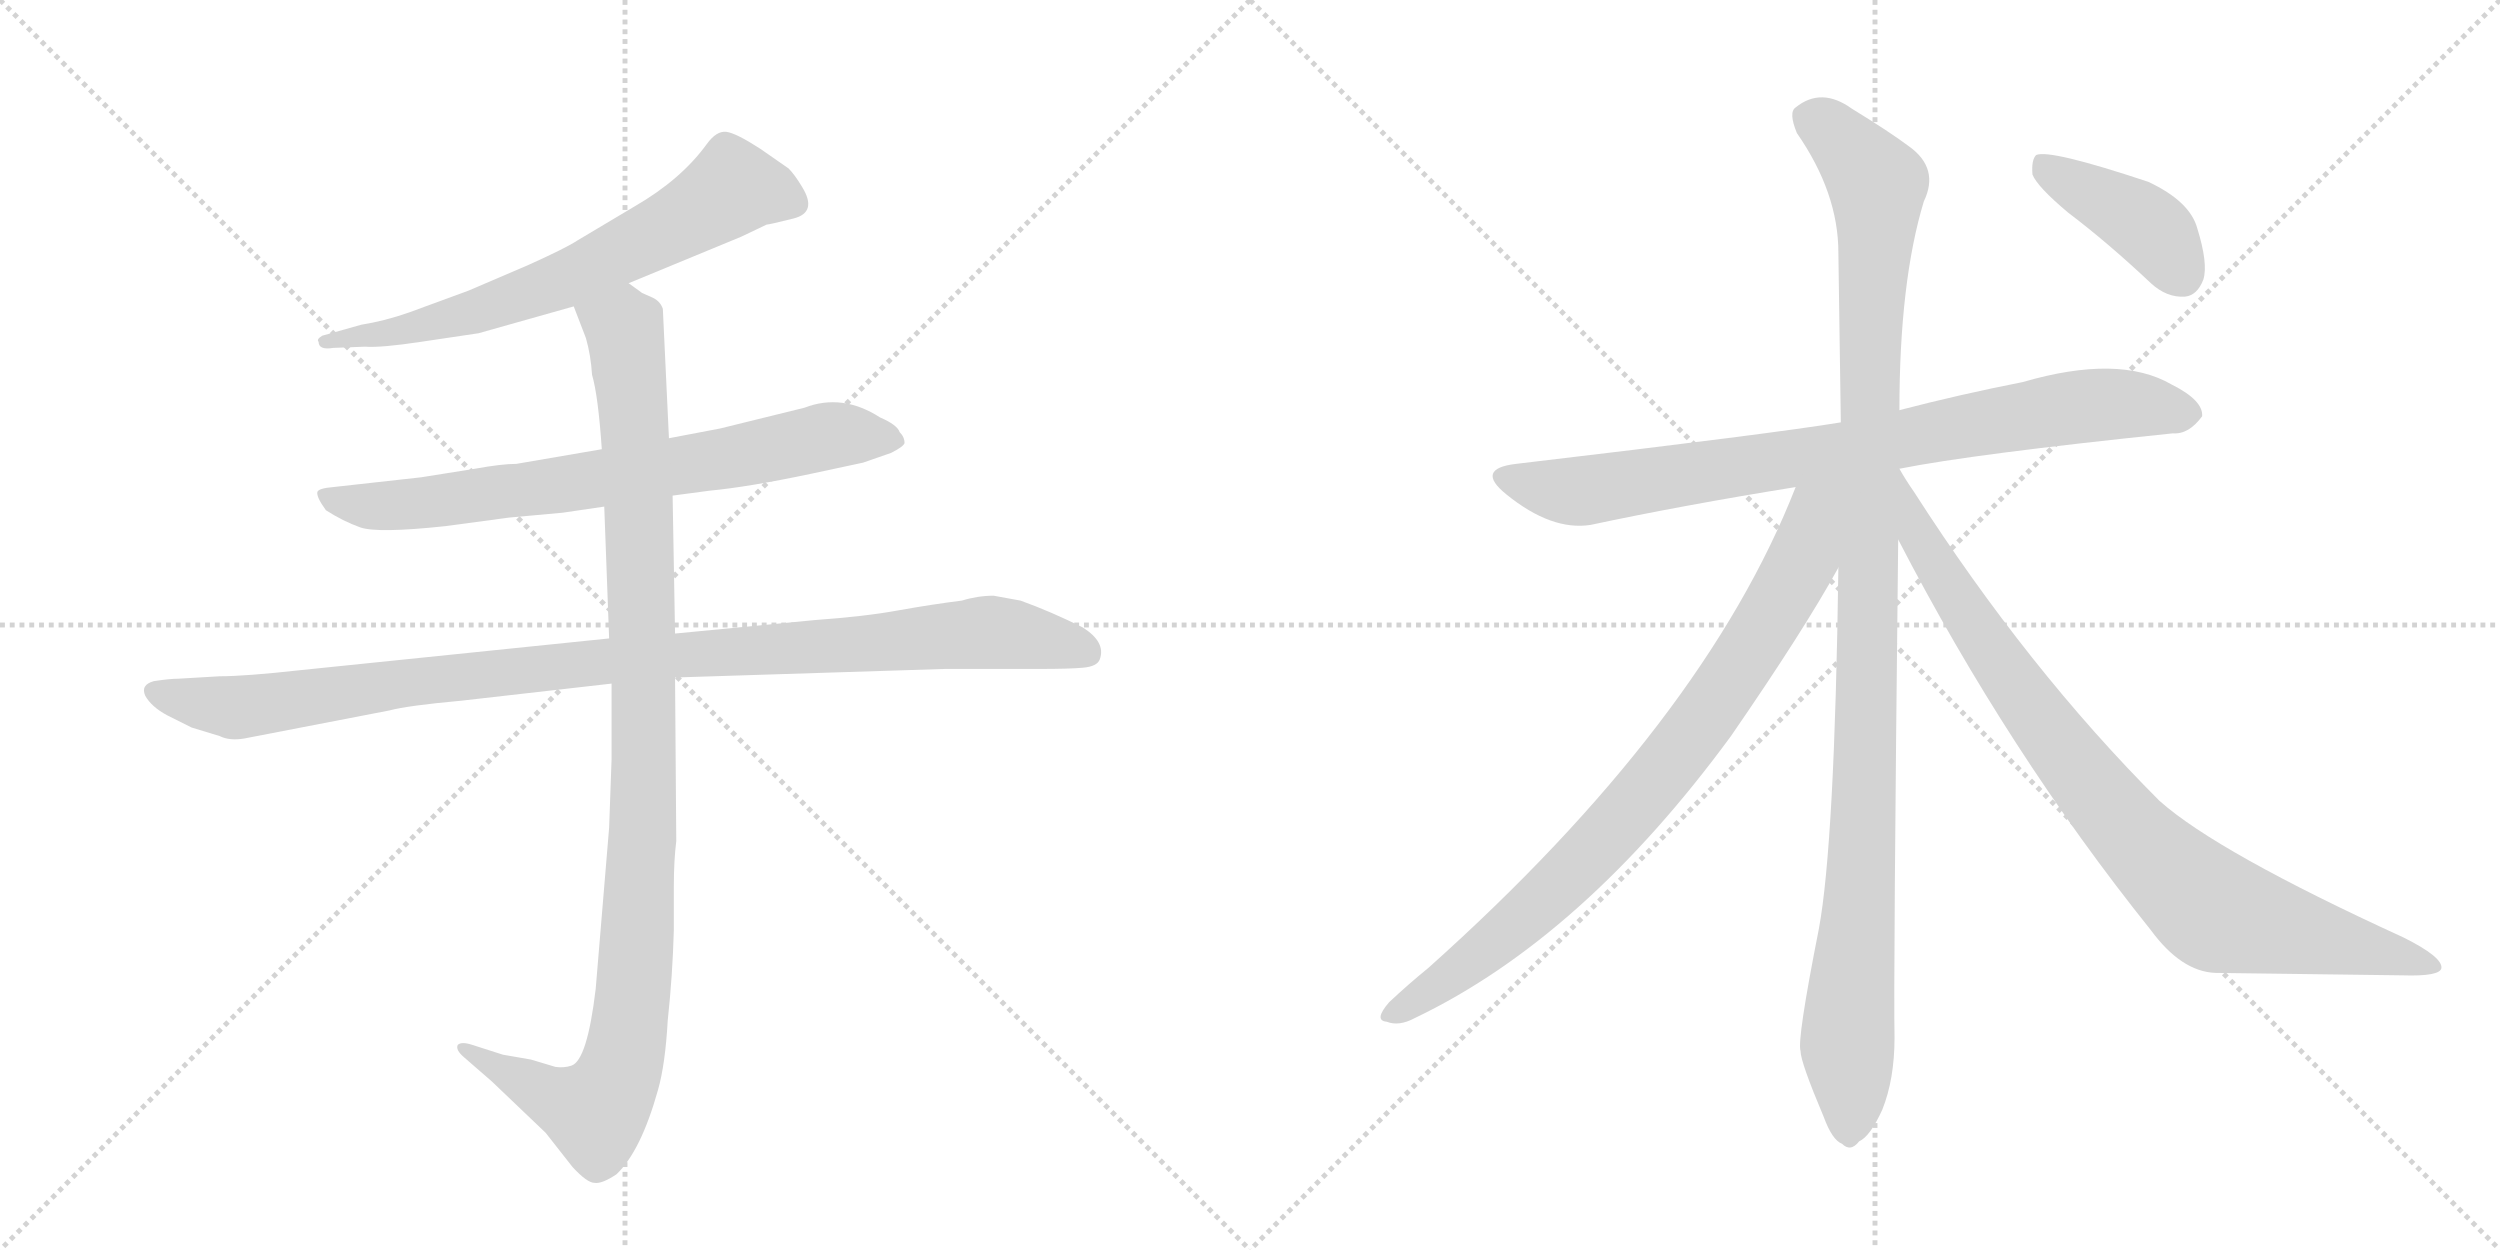 <svg version="1.1" viewBox="0 0 2048 1024" xmlns="http://www.w3.org/2000/svg">
  <g stroke="lightgray" stroke-dasharray="1,1" stroke-width="1" transform="scale(4, 4)">
    <line x1="0" y1="0" x2="256" y2="256"></line>
    <line x1="256" y1="0" x2="0" y2="256"></line>
    <line x1="128" y1="0" x2="128" y2="256"></line>
    <line x1="0" y1="128" x2="256" y2="128"></line>
    <line x1="256" y1="0" x2="512" y2="256"></line>
    <line x1="512" y1="0" x2="256" y2="256"></line>
    <line x1="384" y1="0" x2="384" y2="256"></line>
    <line x1="256" y1="128" x2="512" y2="128"></line>
  </g>
<g transform="scale(1, -1) translate(0, -850)">
   <style type="text/css">
    @keyframes keyframes0 {
      from {
       stroke: black;
       stroke-dashoffset: 664;
       stroke-width: 128;
       }
       68% {
       animation-timing-function: step-end;
       stroke: black;
       stroke-dashoffset: 0;
       stroke-width: 128;
       }
       to {
       stroke: black;
       stroke-width: 1024;
       }
       }
       #make-me-a-hanzi-animation-0 {
         animation: keyframes0 0.79s both;
         animation-delay: 0s;
         animation-timing-function: linear;
       }
    @keyframes keyframes1 {
      from {
       stroke: black;
       stroke-dashoffset: 728;
       stroke-width: 128;
       }
       70% {
       animation-timing-function: step-end;
       stroke: black;
       stroke-dashoffset: 0;
       stroke-width: 128;
       }
       to {
       stroke: black;
       stroke-width: 1024;
       }
       }
       #make-me-a-hanzi-animation-1 {
         animation: keyframes1 0.842s both;
         animation-delay: 0.79s;
         animation-timing-function: linear;
       }
    @keyframes keyframes2 {
      from {
       stroke: black;
       stroke-dashoffset: 1021;
       stroke-width: 128;
       }
       77% {
       animation-timing-function: step-end;
       stroke: black;
       stroke-dashoffset: 0;
       stroke-width: 128;
       }
       to {
       stroke: black;
       stroke-width: 1024;
       }
       }
       #make-me-a-hanzi-animation-2 {
         animation: keyframes2 1.081s both;
         animation-delay: 1.633s;
         animation-timing-function: linear;
       }
    @keyframes keyframes3 {
      from {
       stroke: black;
       stroke-dashoffset: 1060;
       stroke-width: 128;
       }
       78% {
       animation-timing-function: step-end;
       stroke: black;
       stroke-dashoffset: 0;
       stroke-width: 128;
       }
       to {
       stroke: black;
       stroke-width: 1024;
       }
       }
       #make-me-a-hanzi-animation-3 {
         animation: keyframes3 1.113s both;
         animation-delay: 2.714s;
         animation-timing-function: linear;
       }
    @keyframes keyframes4 {
      from {
       stroke: black;
       stroke-dashoffset: 819;
       stroke-width: 128;
       }
       73% {
       animation-timing-function: step-end;
       stroke: black;
       stroke-dashoffset: 0;
       stroke-width: 128;
       }
       to {
       stroke: black;
       stroke-width: 1024;
       }
       }
       #make-me-a-hanzi-animation-4 {
         animation: keyframes4 0.917s both;
         animation-delay: 3.826s;
         animation-timing-function: linear;
       }
    @keyframes keyframes5 {
      from {
       stroke: black;
       stroke-dashoffset: 1104;
       stroke-width: 128;
       }
       78% {
       animation-timing-function: step-end;
       stroke: black;
       stroke-dashoffset: 0;
       stroke-width: 128;
       }
       to {
       stroke: black;
       stroke-width: 1024;
       }
       }
       #make-me-a-hanzi-animation-5 {
         animation: keyframes5 1.148s both;
         animation-delay: 4.743s;
         animation-timing-function: linear;
       }
    @keyframes keyframes6 {
      from {
       stroke: black;
       stroke-dashoffset: 829;
       stroke-width: 128;
       }
       73% {
       animation-timing-function: step-end;
       stroke: black;
       stroke-dashoffset: 0;
       stroke-width: 128;
       }
       to {
       stroke: black;
       stroke-width: 1024;
       }
       }
       #make-me-a-hanzi-animation-6 {
         animation: keyframes6 0.925s both;
         animation-delay: 5.891s;
         animation-timing-function: linear;
       }
    @keyframes keyframes7 {
      from {
       stroke: black;
       stroke-dashoffset: 875;
       stroke-width: 128;
       }
       74% {
       animation-timing-function: step-end;
       stroke: black;
       stroke-dashoffset: 0;
       stroke-width: 128;
       }
       to {
       stroke: black;
       stroke-width: 1024;
       }
       }
       #make-me-a-hanzi-animation-7 {
         animation: keyframes7 0.962s both;
         animation-delay: 6.816s;
         animation-timing-function: linear;
       }
    @keyframes keyframes8 {
      from {
       stroke: black;
       stroke-dashoffset: 407;
       stroke-width: 128;
       }
       57% {
       animation-timing-function: step-end;
       stroke: black;
       stroke-dashoffset: 0;
       stroke-width: 128;
       }
       to {
       stroke: black;
       stroke-width: 1024;
       }
       }
       #make-me-a-hanzi-animation-8 {
         animation: keyframes8 0.581s both;
         animation-delay: 7.778s;
         animation-timing-function: linear;
       }
</style>
<path d="M 515 618 L 607 656 L 628 666 Q 630 666 650 671 Q 670 676 657 697 Q 651 707 646 712 L 623 728 Q 603 741 595 742 Q 587 743 579 732 Q 558 703 520 681 L 473 653 Q 464 647 433 633 L 384 612 L 335 594 Q 315 587 296 584 L 264 575 Q 259 572 261 570 Q 261 563 273 565 L 299 566 Q 312 565 345 570 L 392 577 L 470 599 L 515 618 Z" fill="lightgray"></path> 
<path d="M 551 444 L 581 448 Q 613 451 665 462 L 707 471 L 730 479 Q 740 484 741 487 Q 741 492 737 496 Q 735 502 721 508 Q 690 528 659 516 L 590 499 L 548 491 L 493 482 L 423 470 Q 411 470 389 466 L 345 459 L 273 451 Q 261 450 260 447 Q 259 443 267 432 Q 281 423 295 418 Q 309 413 365 419 L 417 426 L 461 430 L 495 435 L 551 444 Z" fill="lightgray"></path> 
<path d="M 180 296 L 146 294 Q 139 294 126 292 Q 115 289 119 280 Q 124 271 137 264 L 157 254 L 180 247 Q 188 243 200 245 L 319 268 Q 334 272 378 276 L 501 290 L 553 295 L 774 302 L 851 302 Q 876 302 887 303 Q 899 304 901 310 Q 906 324 887 336 Q 861 349 836 358 L 814 362 Q 801 362 788 358 Q 764 355 736 350 Q 709 345 667 342 L 553 331 L 499 327 L 246 301 Q 201 296 180 296 Z" fill="lightgray"></path> 
<path d="M 501 290 L 501 228 L 499 172 L 488 40 Q 481 -19 468 -23 Q 462 -25 455 -24 L 435 -18 L 412 -14 L 387 -6 Q 378 -3 375 -6 Q 373 -10 380 -16 L 403 -36 L 447 -78 L 469 -106 Q 481 -119 487 -119 Q 493 -120 505 -112 Q 525 -93 539 -43 Q 545 -22 547 14 Q 551 51 552 88 L 552 124 Q 552 145 554 161 L 553 295 L 553 331 L 551 444 L 548 491 L 543 597 Q 541 603 535 606 L 526 610 L 515 618 C 489 633 459 627 470 599 L 480 573 Q 484 559 485 543 Q 490 526 493 482 L 495 435 L 499 327 L 501 290 Z" fill="lightgray"></path> 
<path d="M 1556 466 Q 1616 478 1780 495 Q 1793 494 1804 509 Q 1805 522 1779 535 Q 1736 560 1657 537 Q 1606 527 1556 514 L 1508 504 Q 1454 495 1242 470 Q 1208 466 1234 445 Q 1271 415 1303 420 Q 1378 436 1471 451 L 1556 466 Z" fill="lightgray"></path> 
<path d="M 1556 514 Q 1556 619 1576 685 Q 1589 712 1564 730 Q 1548 742 1517 761 Q 1492 779 1471 762 Q 1465 758 1472 741 Q 1506 692 1506 643 Q 1507 579 1508 504 L 1506 385 Q 1503 159 1490 89 Q 1472 -2 1475 -11 Q 1475 -20 1494 -65 Q 1501 -84 1509 -87 Q 1516 -94 1523 -85 Q 1532 -81 1542 -59 Q 1552 -34 1552 0 Q 1551 45 1555 408 L 1556 514 Z" fill="lightgray"></path> 
<path d="M 1471 451 Q 1396 259 1170 57 Q 1154 44 1138 29 Q 1125 14 1136 13 Q 1146 9 1159 16 Q 1297 82 1418 247 Q 1478 334 1506 385 C 1556 473 1490 499 1471 451 Z" fill="lightgray"></path> 
<path d="M 1555 408 Q 1645 234 1762 88 Q 1787 54 1815 53 Q 1897 52 1968 51 Q 1999 50 2000 57 Q 2001 66 1969 82 Q 1816 152 1769 194 Q 1661 302 1568 447 Q 1561 457 1556 466 L 1556 466 C 1539 491 1541 435 1555 408 Z" fill="lightgray"></path> 
<path d="M 1694 676 Q 1727 651 1762 618 Q 1775 606 1790 607 Q 1800 608 1805 621 Q 1809 634 1800 663 Q 1794 685 1760 701 Q 1679 728 1668 723 Q 1664 719 1665 707 Q 1669 697 1694 676 Z" fill="lightgray"></path> 
      <clipPath id="make-me-a-hanzi-clip-0">
      <path d="M 515 618 L 607 656 L 628 666 Q 630 666 650 671 Q 670 676 657 697 Q 651 707 646 712 L 623 728 Q 603 741 595 742 Q 587 743 579 732 Q 558 703 520 681 L 473 653 Q 464 647 433 633 L 384 612 L 335 594 Q 315 587 296 584 L 264 575 Q 259 572 261 570 Q 261 563 273 565 L 299 566 Q 312 565 345 570 L 392 577 L 470 599 L 515 618 Z" fill="lightgray"></path>
      </clipPath>
      <path clip-path="url(#make-me-a-hanzi-clip-0)" d="M 648 685 L 600 696 L 550 664 L 432 609 L 351 584 L 268 569 " fill="none" id="make-me-a-hanzi-animation-0" stroke-dasharray="536 1072" stroke-linecap="round"></path>

      <clipPath id="make-me-a-hanzi-clip-1">
      <path d="M 551 444 L 581 448 Q 613 451 665 462 L 707 471 L 730 479 Q 740 484 741 487 Q 741 492 737 496 Q 735 502 721 508 Q 690 528 659 516 L 590 499 L 548 491 L 493 482 L 423 470 Q 411 470 389 466 L 345 459 L 273 451 Q 261 450 260 447 Q 259 443 267 432 Q 281 423 295 418 Q 309 413 365 419 L 417 426 L 461 430 L 495 435 L 551 444 Z" fill="lightgray"></path>
      </clipPath>
      <path clip-path="url(#make-me-a-hanzi-clip-1)" d="M 268 446 L 280 438 L 334 436 L 595 474 L 680 493 L 732 488 " fill="none" id="make-me-a-hanzi-animation-1" stroke-dasharray="600 1200" stroke-linecap="round"></path>

      <clipPath id="make-me-a-hanzi-clip-2">
      <path d="M 180 296 L 146 294 Q 139 294 126 292 Q 115 289 119 280 Q 124 271 137 264 L 157 254 L 180 247 Q 188 243 200 245 L 319 268 Q 334 272 378 276 L 501 290 L 553 295 L 774 302 L 851 302 Q 876 302 887 303 Q 899 304 901 310 Q 906 324 887 336 Q 861 349 836 358 L 814 362 Q 801 362 788 358 Q 764 355 736 350 Q 709 345 667 342 L 553 331 L 499 327 L 246 301 Q 201 296 180 296 Z" fill="lightgray"></path>
      </clipPath>
      <path clip-path="url(#make-me-a-hanzi-clip-2)" d="M 130 282 L 191 270 L 476 306 L 810 332 L 889 316 " fill="none" id="make-me-a-hanzi-animation-2" stroke-dasharray="893 1786" stroke-linecap="round"></path>

      <clipPath id="make-me-a-hanzi-clip-3">
      <path d="M 501 290 L 501 228 L 499 172 L 488 40 Q 481 -19 468 -23 Q 462 -25 455 -24 L 435 -18 L 412 -14 L 387 -6 Q 378 -3 375 -6 Q 373 -10 380 -16 L 403 -36 L 447 -78 L 469 -106 Q 481 -119 487 -119 Q 493 -120 505 -112 Q 525 -93 539 -43 Q 545 -22 547 14 Q 551 51 552 88 L 552 124 Q 552 145 554 161 L 553 295 L 553 331 L 551 444 L 548 491 L 543 597 Q 541 603 535 606 L 526 610 L 515 618 C 489 633 459 627 470 599 L 480 573 Q 484 559 485 543 Q 490 526 493 482 L 495 435 L 499 327 L 501 290 Z" fill="lightgray"></path>
      </clipPath>
      <path clip-path="url(#make-me-a-hanzi-clip-3)" d="M 478 595 L 511 581 L 523 450 L 528 213 L 513 -7 L 502 -42 L 488 -61 L 381 -9 " fill="none" id="make-me-a-hanzi-animation-3" stroke-dasharray="932 1864" stroke-linecap="round"></path>

      <clipPath id="make-me-a-hanzi-clip-4">
      <path d="M 1556 466 Q 1616 478 1780 495 Q 1793 494 1804 509 Q 1805 522 1779 535 Q 1736 560 1657 537 Q 1606 527 1556 514 L 1508 504 Q 1454 495 1242 470 Q 1208 466 1234 445 Q 1271 415 1303 420 Q 1378 436 1471 451 L 1556 466 Z" fill="lightgray"></path>
      </clipPath>
      <path clip-path="url(#make-me-a-hanzi-clip-4)" d="M 1236 458 L 1295 448 L 1720 519 L 1792 510 " fill="none" id="make-me-a-hanzi-animation-4" stroke-dasharray="691 1382" stroke-linecap="round"></path>

      <clipPath id="make-me-a-hanzi-clip-5">
      <path d="M 1556 514 Q 1556 619 1576 685 Q 1589 712 1564 730 Q 1548 742 1517 761 Q 1492 779 1471 762 Q 1465 758 1472 741 Q 1506 692 1506 643 Q 1507 579 1508 504 L 1506 385 Q 1503 159 1490 89 Q 1472 -2 1475 -11 Q 1475 -20 1494 -65 Q 1501 -84 1509 -87 Q 1516 -94 1523 -85 Q 1532 -81 1542 -59 Q 1552 -34 1552 0 Q 1551 45 1555 408 L 1556 514 Z" fill="lightgray"></path>
      </clipPath>
      <path clip-path="url(#make-me-a-hanzi-clip-5)" d="M 1485 753 L 1538 699 L 1528 205 L 1514 11 L 1514 -73 " fill="none" id="make-me-a-hanzi-animation-5" stroke-dasharray="976 1952" stroke-linecap="round"></path>

      <clipPath id="make-me-a-hanzi-clip-6">
      <path d="M 1471 451 Q 1396 259 1170 57 Q 1154 44 1138 29 Q 1125 14 1136 13 Q 1146 9 1159 16 Q 1297 82 1418 247 Q 1478 334 1506 385 C 1556 473 1490 499 1471 451 Z" fill="lightgray"></path>
      </clipPath>
      <path clip-path="url(#make-me-a-hanzi-clip-6)" d="M 1502 450 L 1486 432 L 1468 374 L 1431 313 L 1348 201 L 1227 80 L 1160 30 L 1139 21 " fill="none" id="make-me-a-hanzi-animation-6" stroke-dasharray="701 1402" stroke-linecap="round"></path>

      <clipPath id="make-me-a-hanzi-clip-7">
      <path d="M 1555 408 Q 1645 234 1762 88 Q 1787 54 1815 53 Q 1897 52 1968 51 Q 1999 50 2000 57 Q 2001 66 1969 82 Q 1816 152 1769 194 Q 1661 302 1568 447 Q 1561 457 1556 466 L 1556 466 C 1539 491 1541 435 1555 408 Z" fill="lightgray"></path>
      </clipPath>
      <path clip-path="url(#make-me-a-hanzi-clip-7)" d="M 1562 450 L 1573 408 L 1633 313 L 1698 225 L 1769 143 L 1824 100 L 1995 59 " fill="none" id="make-me-a-hanzi-animation-7" stroke-dasharray="747 1494" stroke-linecap="round"></path>

      <clipPath id="make-me-a-hanzi-clip-8">
      <path d="M 1694 676 Q 1727 651 1762 618 Q 1775 606 1790 607 Q 1800 608 1805 621 Q 1809 634 1800 663 Q 1794 685 1760 701 Q 1679 728 1668 723 Q 1664 719 1665 707 Q 1669 697 1694 676 Z" fill="lightgray"></path>
      </clipPath>
      <path clip-path="url(#make-me-a-hanzi-clip-8)" d="M 1672 718 L 1762 663 L 1787 625 " fill="none" id="make-me-a-hanzi-animation-8" stroke-dasharray="279 558" stroke-linecap="round"></path>

</g>
</svg>
